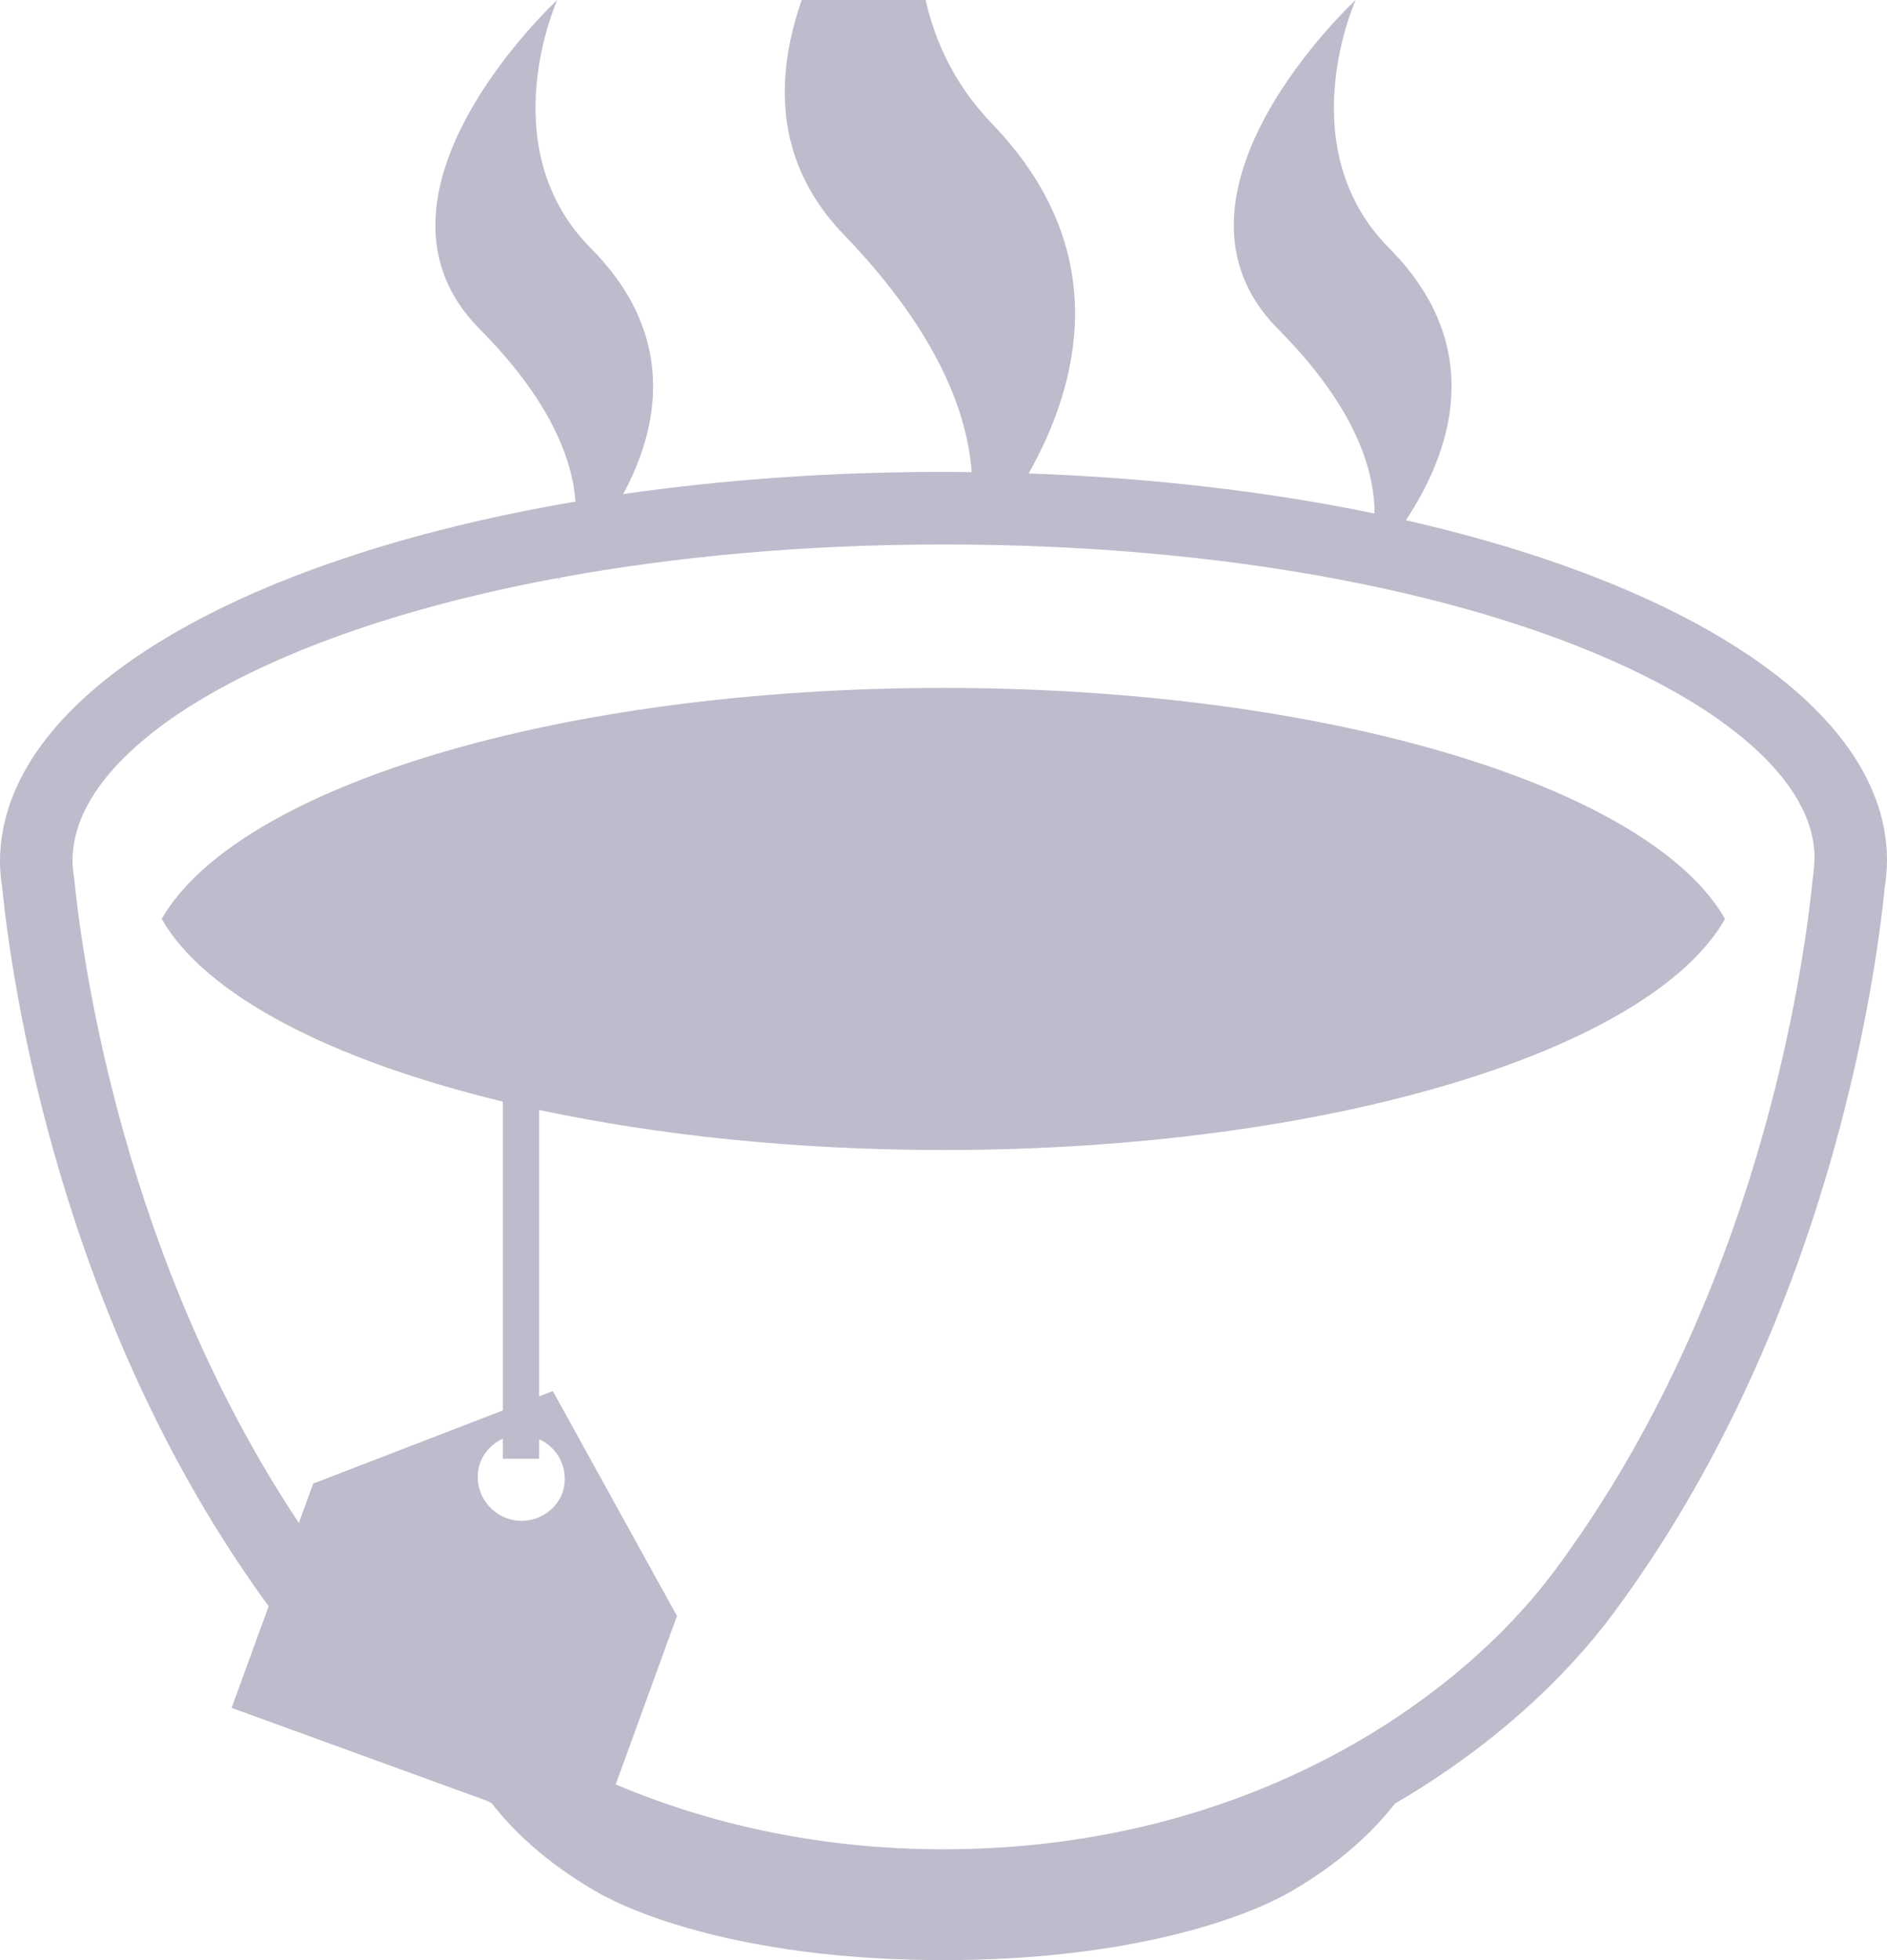 <svg width="52" height="54" viewBox="0 0 52 54" fill="none" xmlns="http://www.w3.org/2000/svg">
<path d="M38.741 14.333C39.924 12.554 41.04 9.616 38.286 6.842C35.518 4.057 37.358 0 37.358 0C37.358 0 31.544 5.363 35.216 9.061C37.349 11.208 37.879 12.947 37.879 14.147C34.988 13.548 31.773 13.165 28.347 13.043C29.741 10.569 30.697 6.895 27.338 3.409C23.648 -0.42 26.104 -6 26.104 -6C26.104 -6 18.351 1.374 23.248 6.458C25.851 9.16 26.659 11.385 26.777 13.008C26.518 13.005 26.261 13 26 13C22.887 13 19.918 13.216 17.173 13.612C18.14 11.82 18.693 9.268 16.284 6.842C13.516 4.058 15.357 0 15.357 0C15.357 0 9.543 5.363 13.214 9.061C15.161 11.021 15.768 12.637 15.86 13.818C6.457 15.417 -0.002 19.204 4.64337e-07 23.752C0.003 23.99 0.025 24.227 0.055 24.404C0.322 27.08 1.641 36.37 7.403 44.251L6.383 47.051L13.427 49.614C13.468 49.638 13.513 49.66 13.554 49.683C14.148 50.447 15.038 51.298 16.378 52.083C17.722 52.869 20.92 54 25.998 54C31.078 54 34.278 52.869 35.62 52.084C36.958 51.3 37.847 50.449 38.44 49.688C41.076 48.153 43.117 46.262 44.476 44.425C50.338 36.512 51.674 27.1 51.937 24.455C51.973 24.223 51.995 23.988 52 23.707C52 19.623 46.712 16.143 38.741 14.333ZM14.858 40.189V39.65C15.133 39.774 15.351 39.996 15.469 40.274C15.586 40.551 15.596 40.862 15.495 41.146C15.377 41.435 15.151 41.668 14.865 41.794C14.579 41.921 14.255 41.932 13.961 41.825C13.667 41.718 13.426 41.501 13.288 41.22C13.151 40.939 13.127 40.616 13.223 40.318C13.278 40.167 13.362 40.029 13.471 39.912C13.58 39.794 13.712 39.7 13.858 39.634V40.189H14.858ZM49.998 23.731C49.994 23.89 49.979 24.048 49.954 24.205C49.697 26.771 48.428 35.732 42.869 43.234C40.11 46.963 34.23 50.947 26 50.947C22.557 50.947 19.531 50.244 16.967 49.16L18.655 44.519L15.235 38.324L14.858 38.469V30.578C18.126 31.277 21.93 31.682 25.998 31.682C36.608 31.682 45.463 28.952 47.537 25.317C45.463 21.684 36.608 18.952 25.998 18.952C15.388 18.952 6.535 21.684 4.456 25.317C5.655 27.413 9.116 29.205 13.858 30.349V38.856L8.631 40.872L8.236 41.956C3.432 34.74 2.286 26.625 2.038 24.15C2.014 24.003 2.001 23.855 1.998 23.707C1.998 20.65 7.113 17.444 15.414 15.917C15.382 15.968 15.357 16 15.357 16L15.45 15.91C18.558 15.342 22.098 15 26 15C40.356 15 50 19.501 50.003 23.628L49.998 23.731Z" fill="#BCBCCC"/>
</svg>
